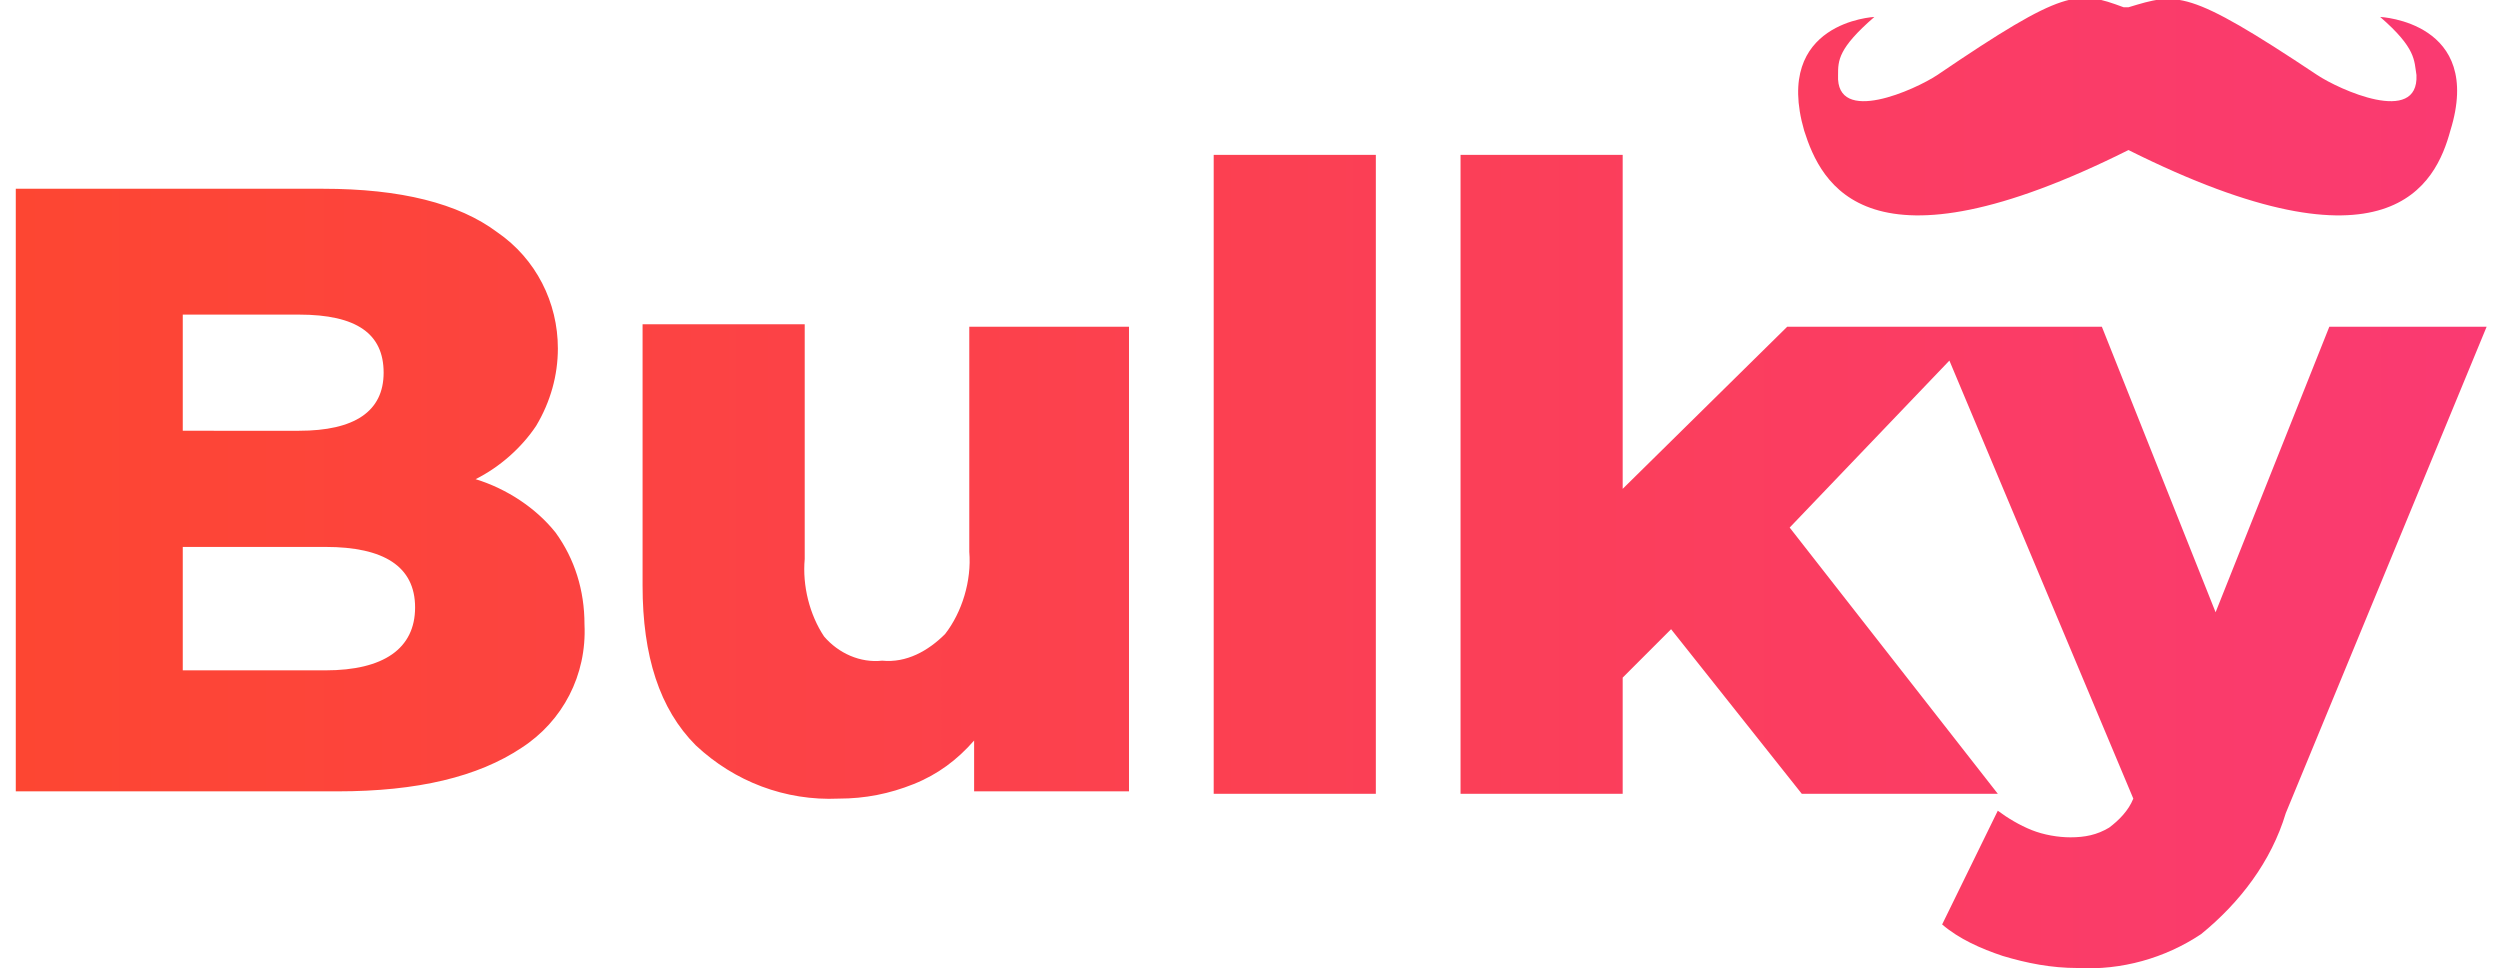 
<svg xmlns="http://www.w3.org/2000/svg" xmlns:xlink="http://www.w3.org/1999/xlink" width="594" height="230" viewBox="0 0 102 40">
<style type="text/css">
	.st0{fill-rule:evenodd;clip-rule:evenodd;fill:url(#SVGID_1_);}
</style>
<linearGradient id="SVGID_1_" gradientUnits="userSpaceOnUse" x1="0" y1="20.011" x2="102" y2="20.011">
	<stop  offset="0" style="stop-color:#FD4632"/>
	<stop  offset="1" style="stop-color:#FA3A72"/>
</linearGradient>
<path class="st0" d="M19,19.8L19,19.8c1-0.5,1.9-1.3,2.5-2.2c0.6-1,0.9-2.1,0.9-3.2c0-1.9-0.9-3.7-2.5-4.8c-1.6-1.2-4-1.8-7.2-1.8H0
	v24.9h13.3c3.3,0,5.8-0.6,7.6-1.8c1.7-1.1,2.7-3,2.6-5.1c0-1.4-0.4-2.7-1.2-3.8C21.5,21,20.3,20.2,19,19.8z M6.9,13h4.8
	c2.4,0,3.5,0.8,3.5,2.4c0,1.6-1.2,2.4-3.5,2.4H6.9V13z M12.8,27.7H6.9v-5.1h5.9c2.4,0,3.7,0.8,3.7,2.5S15.2,27.7,12.8,27.7
	L12.8,27.7z M39.4,13.5v9.3c0.1,1.2-0.3,2.5-1,3.4c-0.7,0.7-1.6,1.2-2.6,1.1c-0.9,0.1-1.8-0.3-2.4-1c-0.6-0.9-0.9-2.1-0.8-3.2v-9.7
	h-6.7v10.8c0,2.9,0.7,5.1,2.2,6.6c1.6,1.5,3.7,2.3,5.9,2.2c1.1,0,2.1-0.2,3.1-0.6c1-0.4,1.8-1,2.5-1.8v2.1h6.4V13.5H39.4L39.4,13.5
	L39.4,13.5z M49.5,32.8L49.5,32.8h6.7V6.4h-6.7V32.8z M95.6,13.5L95.6,13.5l-4.7,11.8l-4.7-11.8h-13l-6.8,6.7V6.4h-6.7v26.4h6.7V28
	l2-2l5.4,6.8h8.1l-8.6-11l6.6-6.9L87.5,33c-0.2,0.5-0.6,0.9-1,1.2c-0.5,0.3-1,0.4-1.6,0.4c-0.5,0-1.1-0.1-1.6-0.3
	c-0.5-0.2-1-0.5-1.4-0.8l-2.3,4.7c0.7,0.6,1.6,1,2.5,1.3c1,0.3,2,0.5,3.1,0.5c1.8,0.1,3.6-0.4,5.1-1.4c1.6-1.3,2.9-3,3.5-5l8.3-20.1
	H95.6z M87.3,6.2c10.8,5.4,12.7,1.4,13.3-0.8c1.4-4.5-2.9-4.7-2.9-4.7c1.5,1.3,1.4,1.8,1.5,2.4c0.1,2.1-3.2,0.6-4.1,0
	c-5.4-3.6-5.8-3.4-7.8-2.8l-0.1,0l-0.1,0c-1.9-0.7-2.4-0.8-7.7,2.8c-0.9,0.6-4.2,2.1-4.1,0c0-0.6,0-1.1,1.5-2.4c0,0-4.2,0.2-2.9,4.7
	C74.6,7.6,76.5,11.6,87.3,6.2L87.3,6.2z"/>
</svg>
